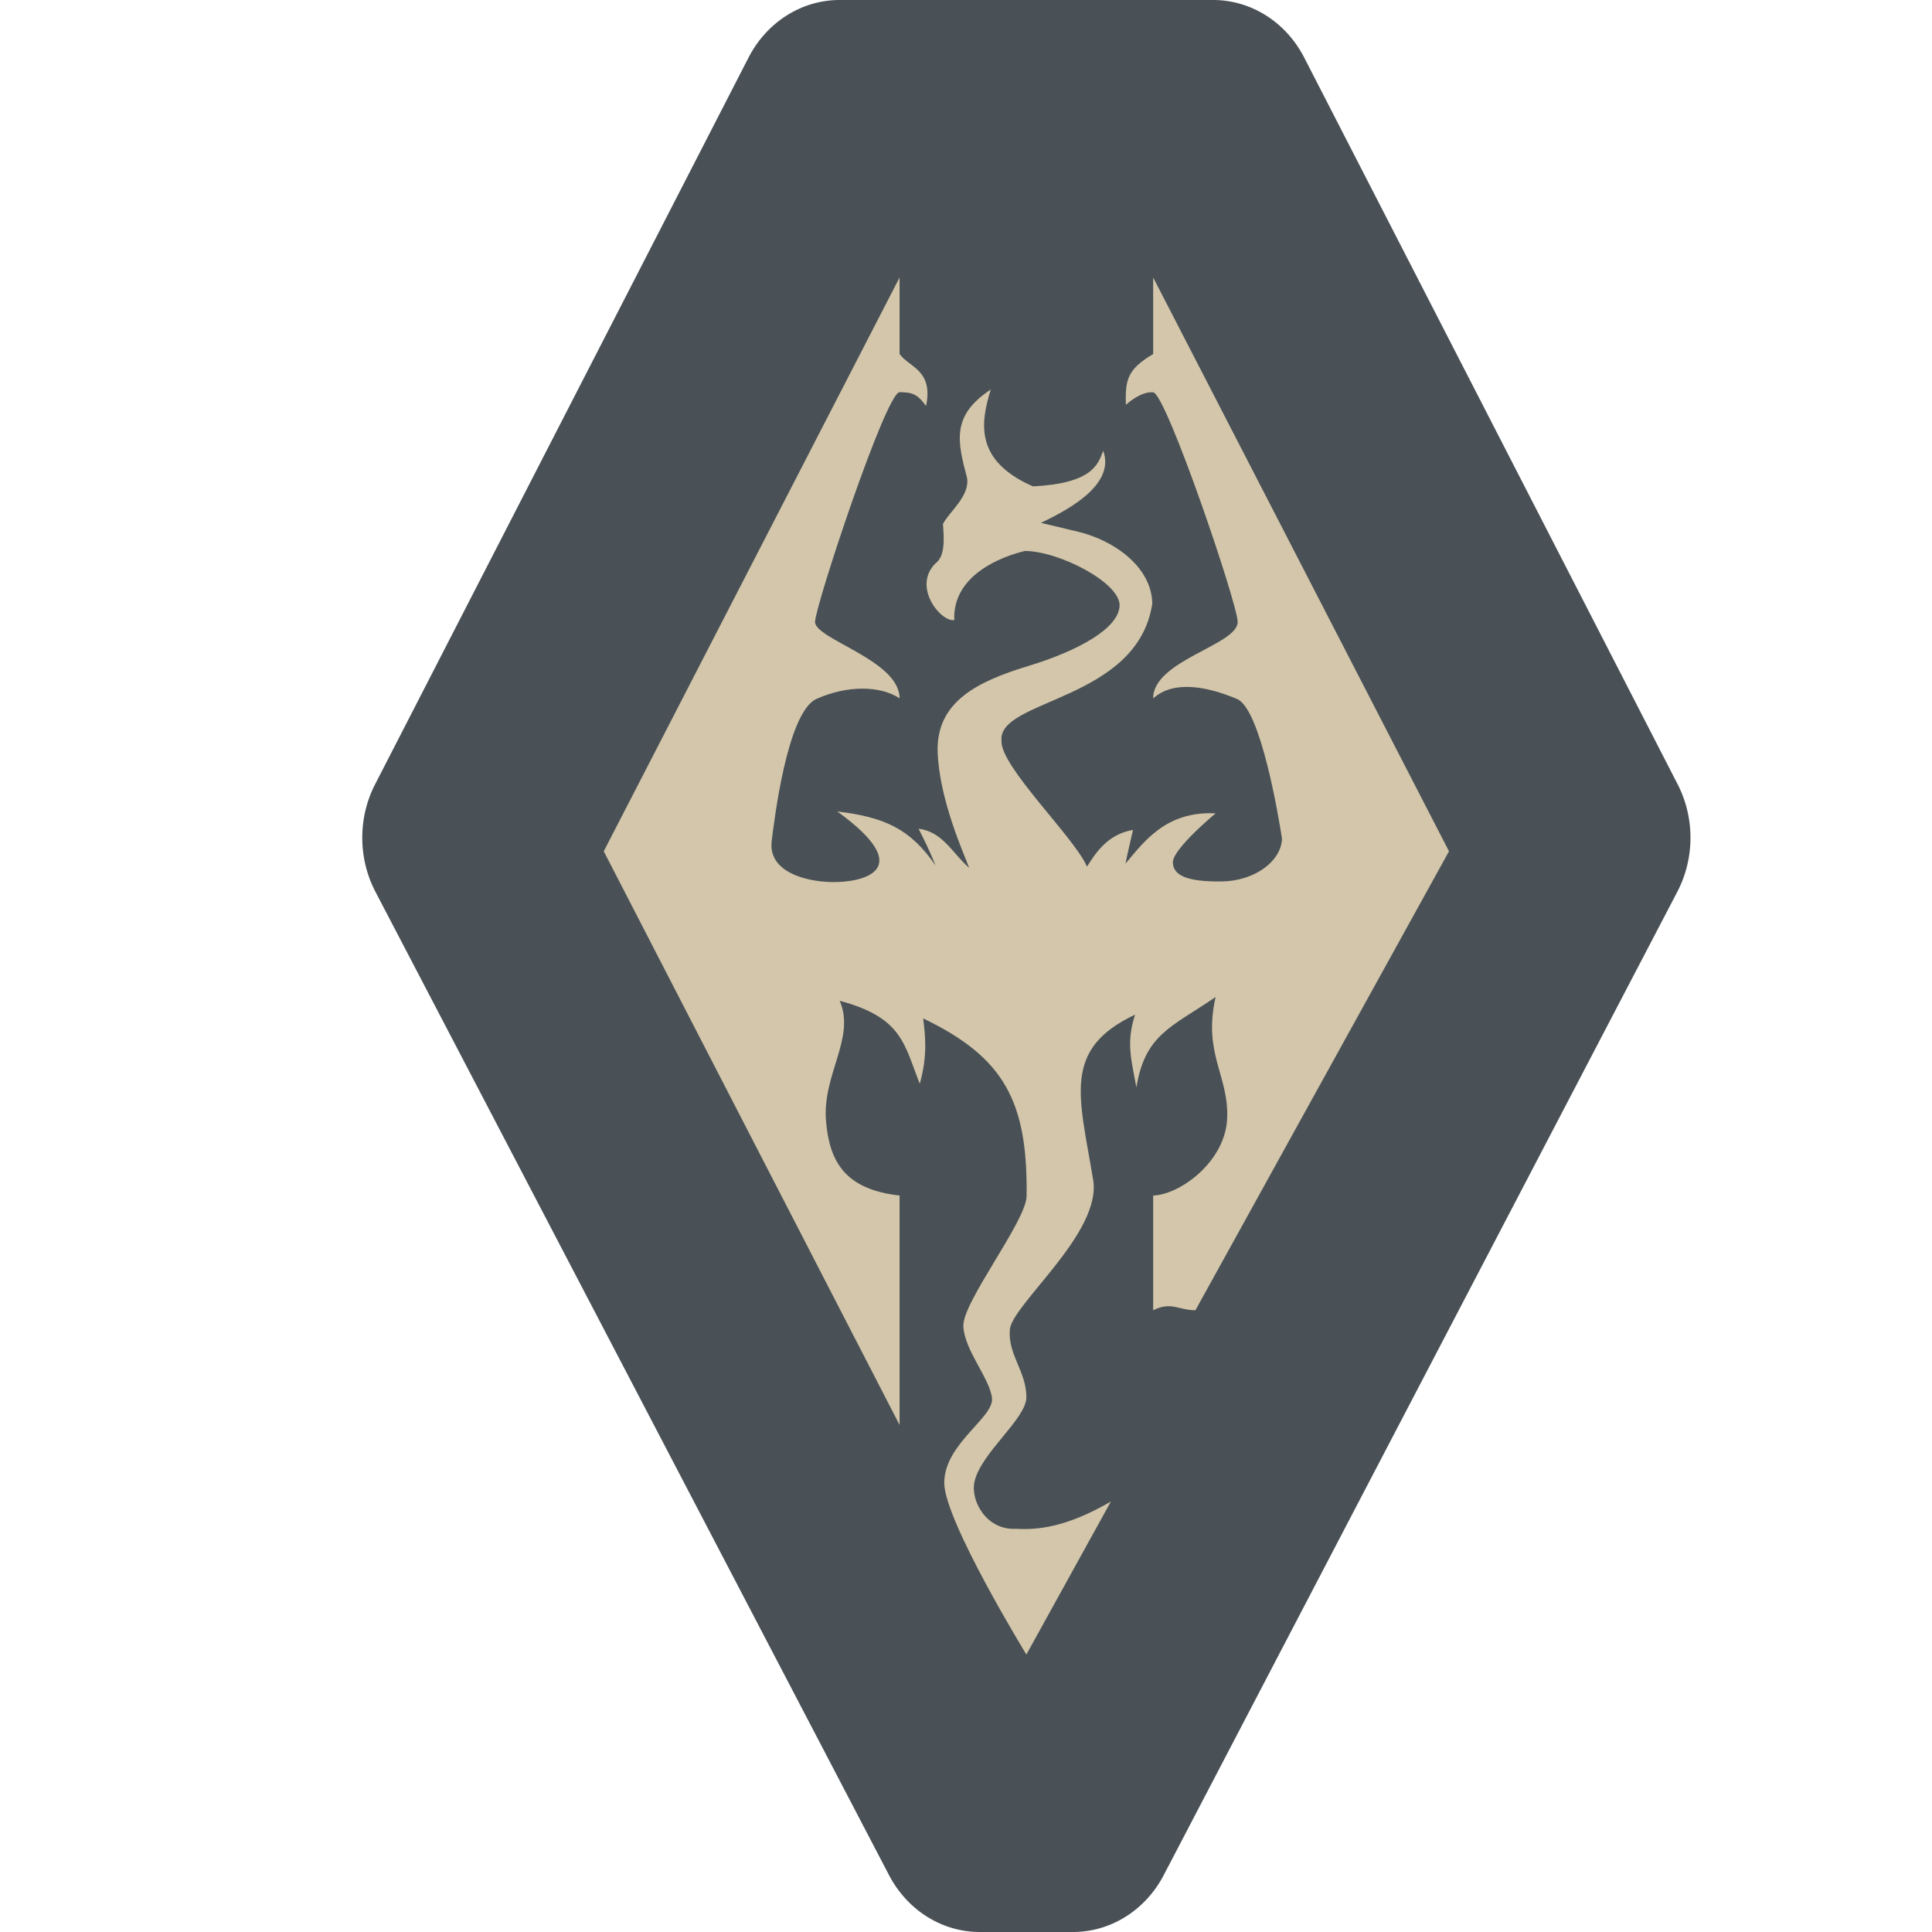 <svg xmlns="http://www.w3.org/2000/svg" width="16" height="16" version="1.1">
 <path style="fill:#495156" d="M 6.954,0 A 0.86,0.919 0 0 0 6.199,0.477 L 3.106,6.496 a 0.86,0.919 0 0 0 0.003,0.889 L 7.362,15.528 A 0.86,0.919 0 0 0 8.114,16 H 8.886 A 0.86,0.919 0 0 0 9.638,15.528 L 13.891,7.385 a 0.86,0.919 0 0 0 0.003,-0.889 L 10.801,0.477 A 0.86,0.919 0 0 0 10.046,0 Z"/>
 <path style="fill:#d3c6aa" d="M 7.45,2.298 5,7.05 7.45,11.801 V 9.901 C 7,9.85 6.871,9.624 6.841,9.289 6.806,8.901 7.088,8.597 6.954,8.288 7.474,8.427 7.487,8.648 7.617,8.975 7.682,8.747 7.664,8.581 7.645,8.434 8.32,8.758 8.511,9.124 8.502,9.905 8.499,10.114 7.968,10.785 7.978,10.984 c 0.01,0.199 0.214,0.424 0.237,0.591 0.023,0.164 -0.395,0.378 -0.395,0.706 0,0.311 0.68,1.421 0.68,1.421 l 0.7,-1.267 c -0.372,0.216 -0.612,0.236 -0.786,0.226 -0.249,0.013 -0.378,-0.237 -0.344,-0.389 0.053,-0.241 0.43,-0.522 0.43,-0.701 0,-0.214 -0.154,-0.351 -0.137,-0.559 C 8.38,10.803 9.126,10.211 9.053,9.771 8.94,9.084 8.791,8.69 9.4,8.403 9.324,8.639 9.37,8.776 9.411,9.006 9.483,8.565 9.701,8.507 10.067,8.257 9.961,8.728 10.177,8.905 10.163,9.261 10.149,9.617 9.776,9.893 9.55,9.901 v 0.95 c 0.151,-0.075 0.212,1.1e-4 0.35,0 L 12,7.05 9.55,2.298 V 2.932 C 9.335,3.059 9.318,3.147 9.324,3.353 c 0,0 0.12,-0.114 0.226,-0.104 0.107,0.009 0.697,1.745 0.7,1.901 -5e-6,0.193 -0.7,0.317 -0.7,0.634 0.168,-0.152 0.444,-0.101 0.695,0.005 0.195,0.082 0.344,0.974 0.372,1.157 -0.007,0.187 -0.227,0.351 -0.502,0.354 C 9.84,7.302 9.717,7.255 9.713,7.143 9.71,7.031 10.067,6.736 10.067,6.736 9.657,6.715 9.474,6.971 9.321,7.152 9.342,7.044 9.363,6.966 9.383,6.873 9.175,6.909 9.078,7.057 9.002,7.177 8.898,6.935 8.284,6.348 8.294,6.136 8.257,5.787 9.42,5.809 9.543,4.998 9.536,4.69 9.221,4.474 8.93,4.404 8.696,4.348 8.621,4.33 8.621,4.33 8.777,4.253 9.248,4.035 9.136,3.733 9.093,3.852 9.039,4.003 8.555,4.028 8.06,3.812 8.125,3.488 8.205,3.226 7.879,3.441 7.927,3.651 8.009,3.959 c 0.023,0.152 -0.15,0.28 -0.2,0.381 0.01,0.127 0.018,0.266 -0.061,0.325 C 7.552,4.859 7.791,5.153 7.903,5.135 7.887,4.753 8.315,4.604 8.487,4.563 8.768,4.563 9.275,4.824 9.272,5.014 9.268,5.203 8.93,5.39 8.511,5.517 8.091,5.645 7.755,5.813 7.765,6.223 7.778,6.624 7.986,7.077 8.026,7.187 7.886,7.065 7.809,6.889 7.607,6.863 7.655,6.956 7.705,7.06 7.748,7.168 7.536,6.858 7.317,6.767 6.934,6.72 7.607,7.207 7.142,7.309 6.892,7.305 6.655,7.301 6.359,7.213 6.391,6.963 6.41,6.812 6.517,5.898 6.762,5.788 7.021,5.672 7.292,5.679 7.45,5.783 c 0,-0.317 -0.705,-0.49 -0.7,-0.634 0.005,-0.144 0.588,-1.901 0.7,-1.901 0.112,0 0.151,0.021 0.219,0.114 0.064,-0.3 -0.147,-0.323 -0.219,-0.431 3.4e-6,-0.075 0,-0.634 0,-0.634 z"/>
</svg>
